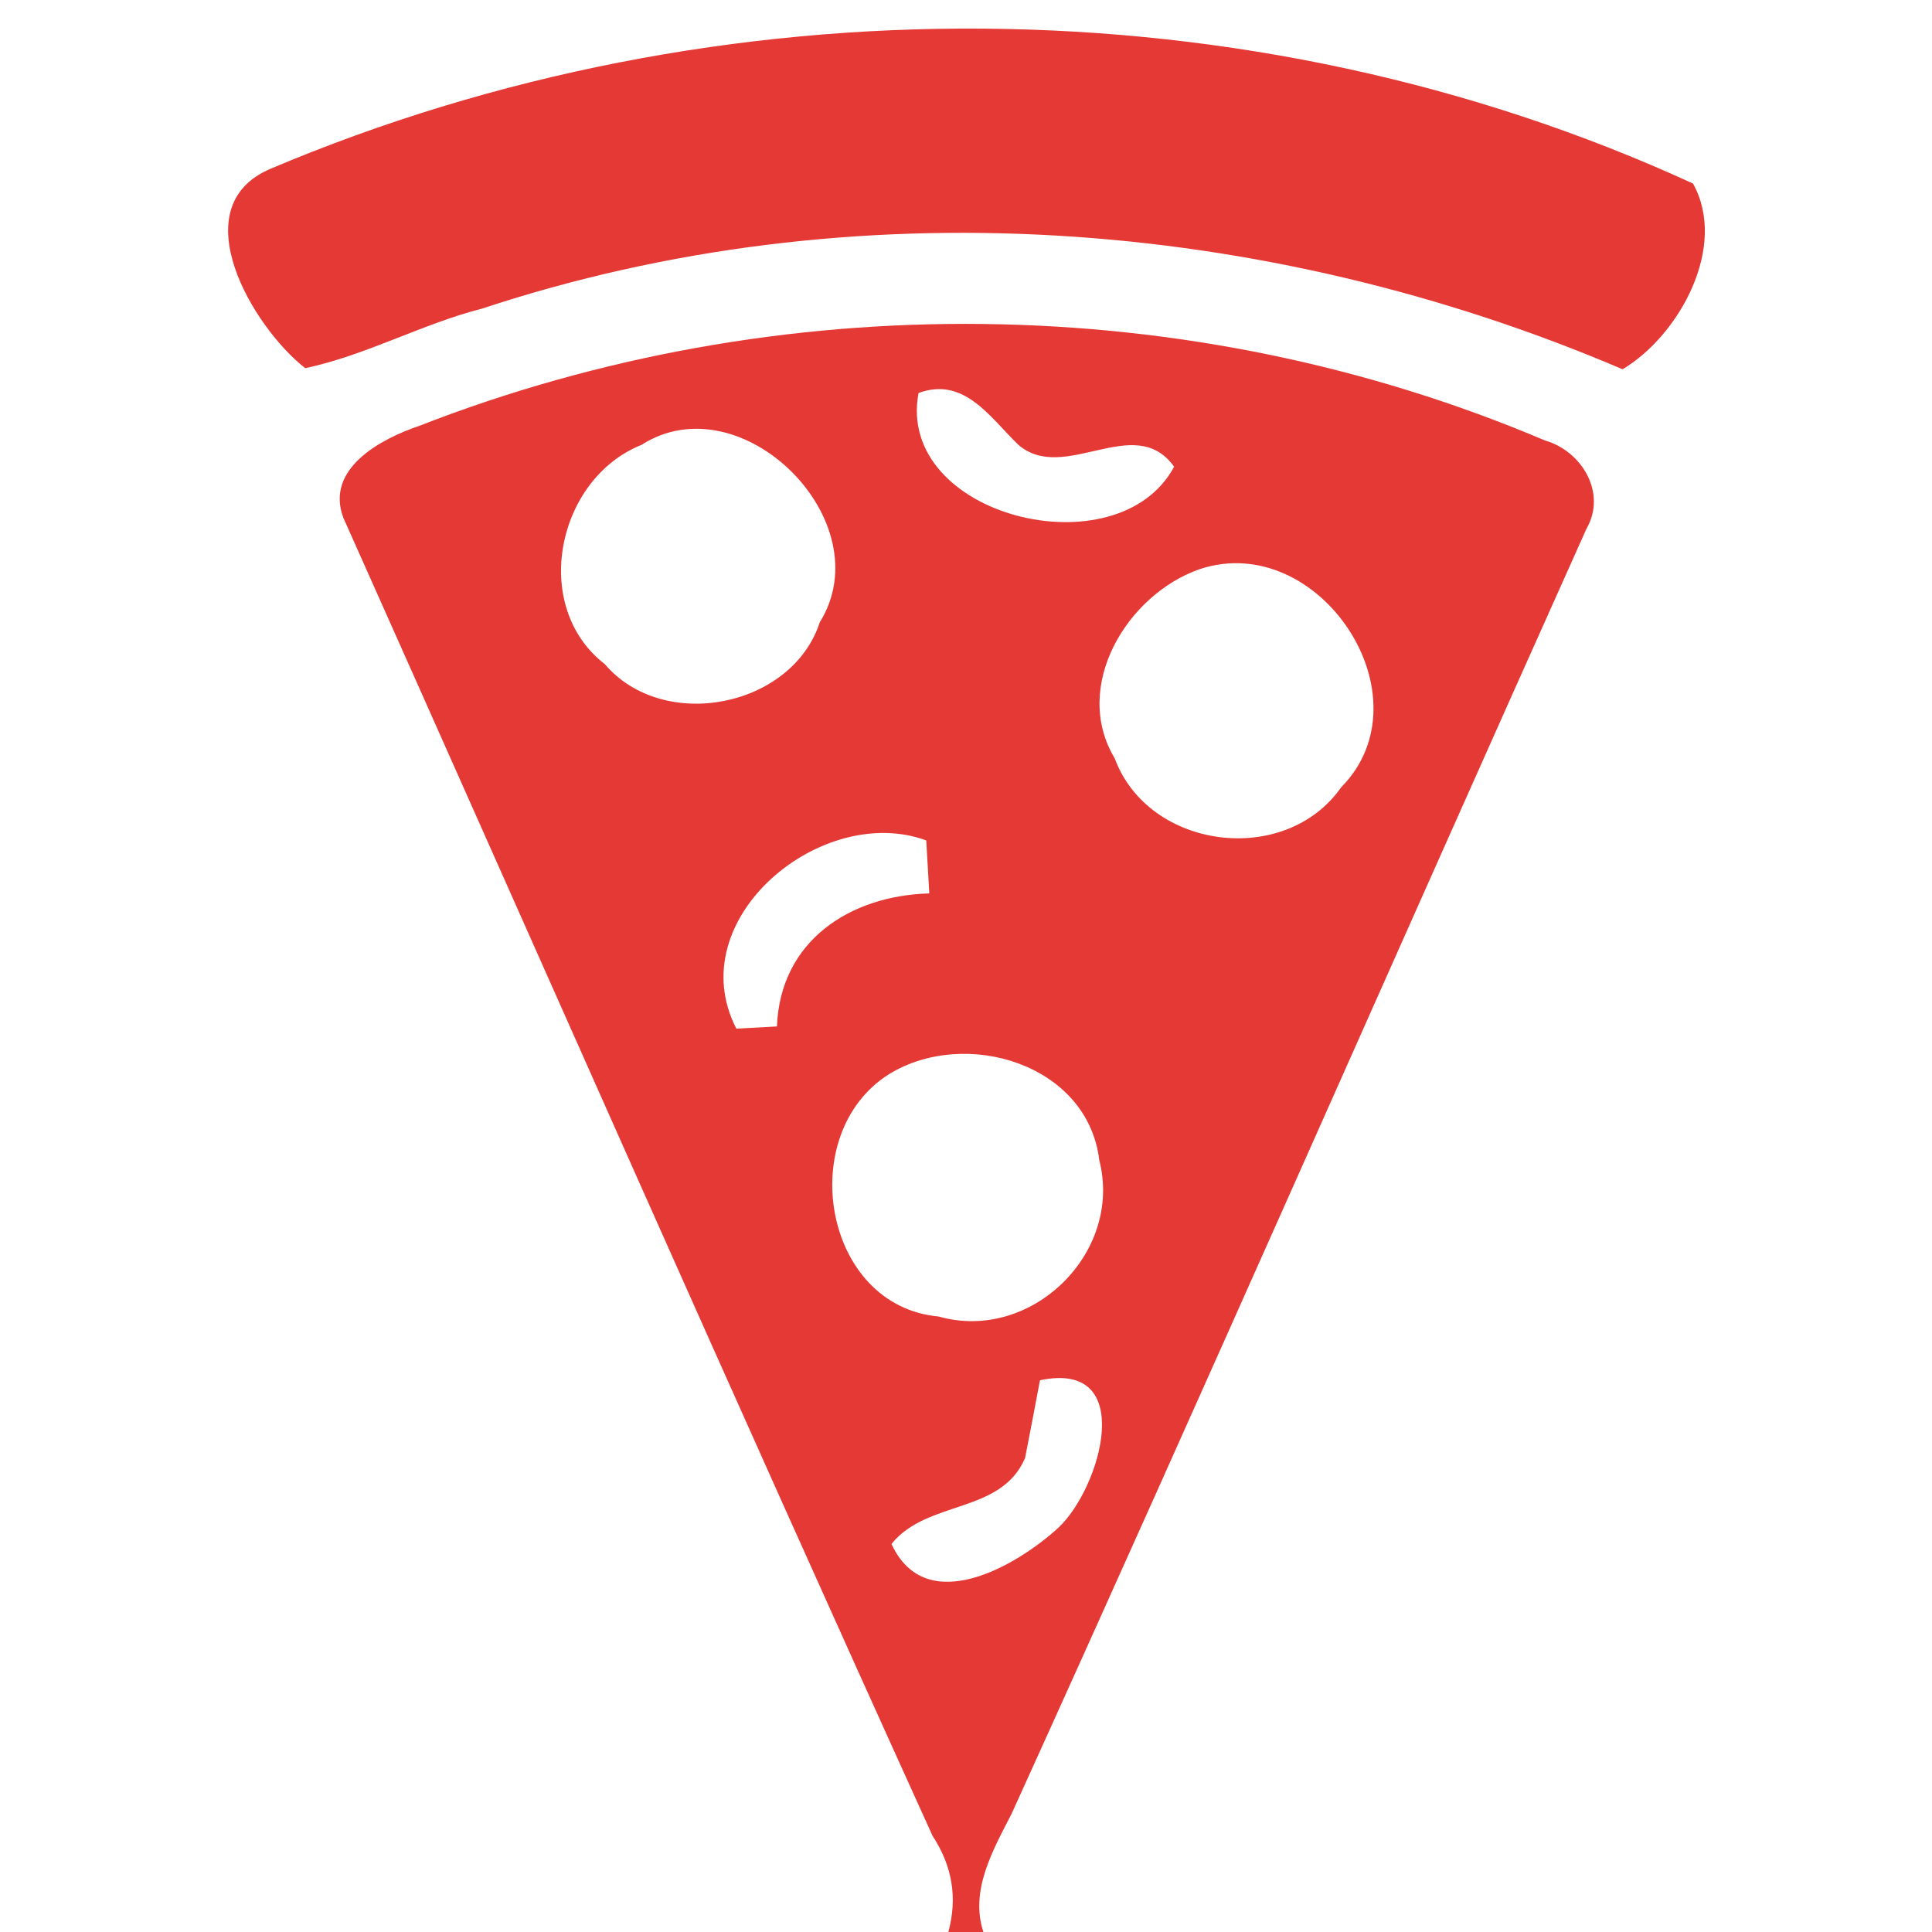 <?xml version="1.0" encoding="UTF-8" ?>
<!DOCTYPE svg PUBLIC "-//W3C//DTD SVG 1.1//EN" "http://www.w3.org/Graphics/SVG/1.1/DTD/svg11.dtd">
<svg width="70pt" height="70pt" viewBox="0 0 70 70" version="1.1" xmlns="http://www.w3.org/2000/svg">
<g id="#000000ff">
<path fill="#e53935" opacity="1.00" d=" M 9.79 6.12 C 26.03 -0.76 45.28 -0.73 61.34 6.65 C 62.61 8.92 60.86 12.14 58.79 13.38 C 45.83 7.84 30.90 6.74 17.47 11.18 C 15.28 11.74 13.27 12.87 11.06 13.34 C 9.16 11.86 6.57 7.50 9.79 6.12 Z" />
<path fill="#e53935" opacity="1.00" d=" M 15.19 15.43 C 28.21 10.35 43.10 10.49 55.98 15.96 C 57.31 16.34 58.23 17.86 57.48 19.16 C 50.52 34.67 43.68 50.24 36.65 65.72 C 35.99 67.01 35.13 68.49 35.63 70.00 L 34.36 70.00 C 34.70 68.76 34.50 67.60 33.79 66.52 C 26.58 50.64 19.55 34.68 12.44 18.76 C 11.77 16.98 13.80 15.90 15.19 15.43 M 33.28 14.24 C 32.44 18.72 40.51 20.71 42.54 16.91 C 41.11 14.91 38.56 17.56 36.89 16.11 C 35.87 15.12 34.93 13.63 33.28 14.24 M 23.24 16.12 C 20.17 17.35 19.21 21.97 21.91 24.06 C 24.04 26.56 28.70 25.63 29.70 22.55 C 31.98 18.89 26.86 13.80 23.24 16.12 M 43.47 20.62 C 40.83 21.54 38.82 24.87 40.39 27.48 C 41.61 30.78 46.55 31.43 48.59 28.53 C 51.83 25.25 47.79 19.19 43.47 20.62 M 26.68 37.27 C 27.05 37.25 27.78 37.21 28.15 37.19 C 28.27 34.09 30.79 32.45 33.67 32.37 C 33.64 31.89 33.59 30.93 33.56 30.45 C 29.78 29.06 24.63 33.30 26.68 37.27 M 32.21 38.92 C 28.78 41.08 29.82 47.32 34.01 47.70 C 37.36 48.65 40.69 45.40 39.83 42.04 C 39.41 38.54 34.97 37.22 32.21 38.92 M 37.68 50.01 C 37.55 50.71 37.28 52.12 37.14 52.83 C 36.26 54.87 33.60 54.33 32.30 55.94 C 33.55 58.65 36.83 56.74 38.35 55.35 C 39.90 53.89 41.21 49.26 37.68 50.01 Z" />
</g>
</svg>
